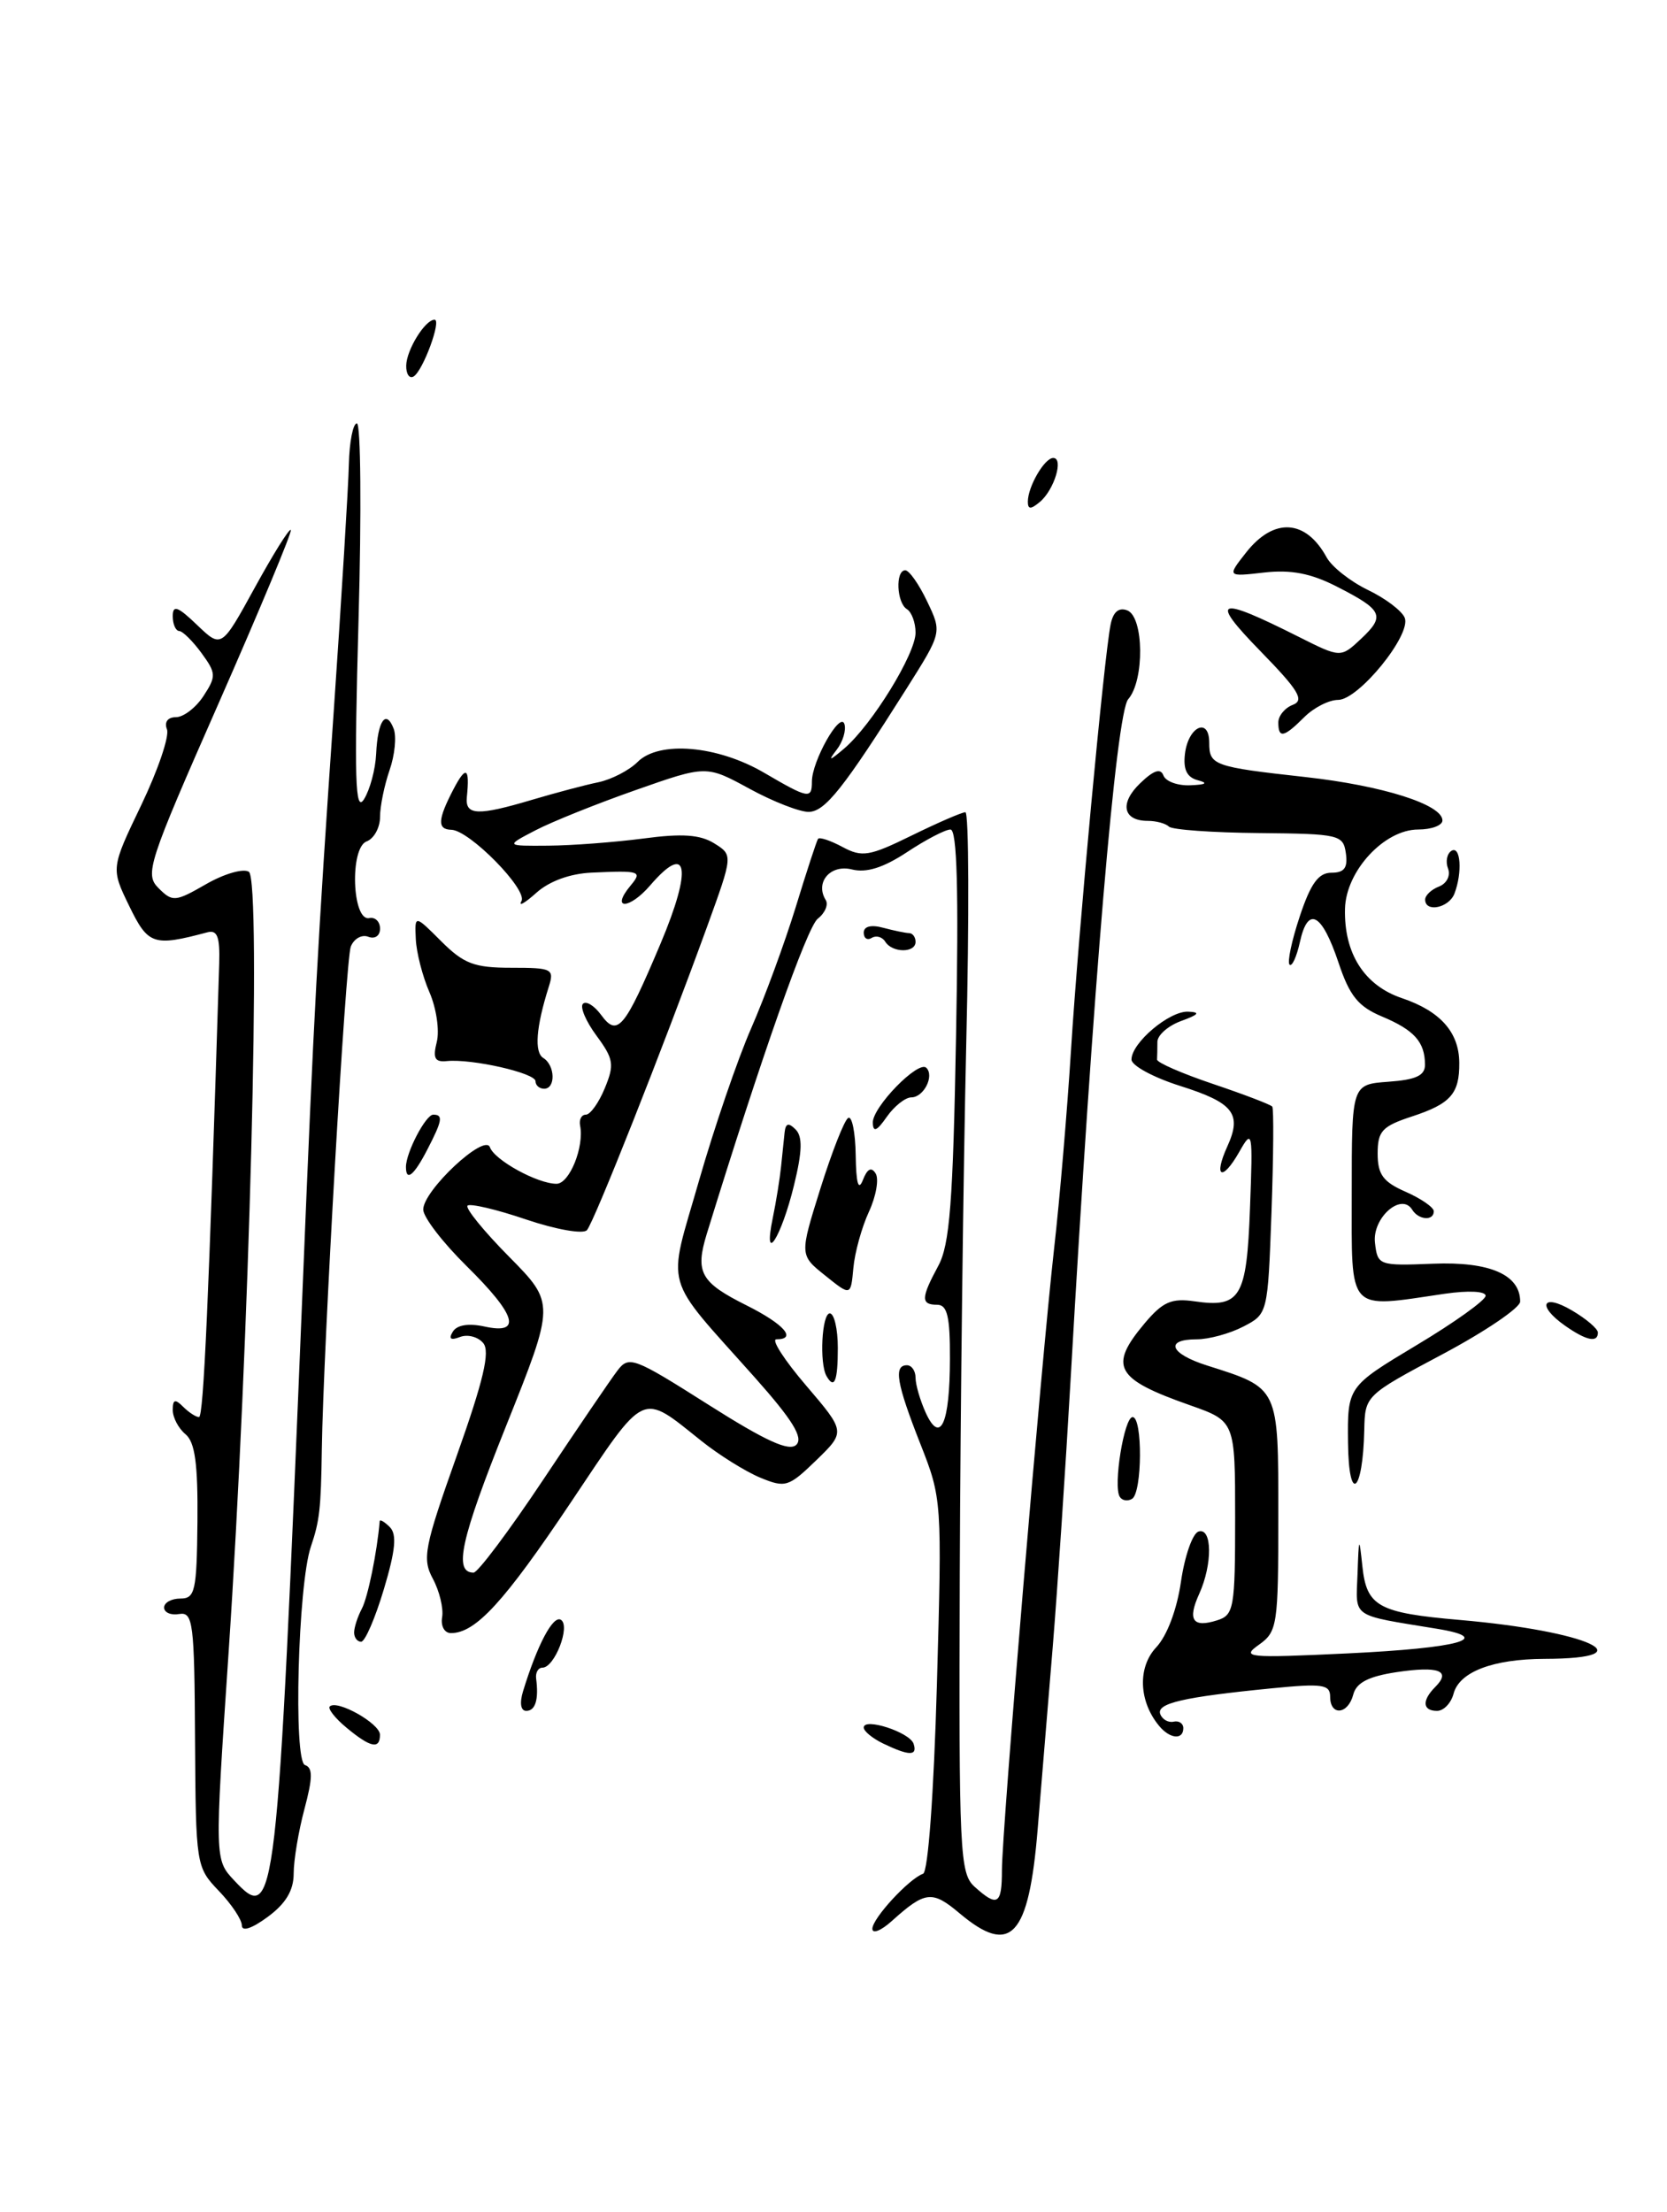 <?xml version="1.0" encoding="UTF-8" standalone="no"?>
<!DOCTYPE svg PUBLIC "-//W3C//DTD SVG 1.1//EN" "http://www.w3.org/Graphics/SVG/1.1/DTD/svg11.dtd" >
<svg xmlns="http://www.w3.org/2000/svg" xmlns:xlink="http://www.w3.org/1999/xlink" version="1.1" viewBox="0 0 193 256">
 <g >
 <path fill="currentColor"
d=" M 28.00 222.83 C 28.00 222.16 26.80 220.36 25.33 218.83 C 22.70 216.08 22.67 215.86 22.58 201.27 C 22.51 187.78 22.35 186.53 20.75 186.79 C 19.79 186.96 19.00 186.62 19.00 186.04 C 19.00 185.47 19.85 185.00 20.89 185.00 C 22.59 185.00 22.78 184.13 22.86 176.10 C 22.92 169.41 22.58 166.89 21.47 165.98 C 20.66 165.30 20.00 164.05 20.00 163.18 C 20.00 161.95 20.27 161.87 21.20 162.80 C 21.86 163.46 22.69 164.00 23.04 164.00 C 23.57 164.00 24.18 150.21 25.38 111.50 C 25.47 108.40 25.16 107.59 24.00 107.90 C 17.76 109.56 17.15 109.36 14.96 104.85 C 12.84 100.49 12.84 100.49 16.36 93.16 C 18.29 89.13 19.63 85.19 19.33 84.41 C 19.00 83.56 19.42 83.00 20.37 83.00 C 21.24 83.00 22.68 81.90 23.56 80.55 C 25.05 78.27 25.03 77.91 23.33 75.58 C 22.32 74.20 21.16 73.05 20.75 73.03 C 20.34 73.01 20.00 72.24 20.00 71.31 C 20.00 69.97 20.58 70.18 22.82 72.33 C 25.64 75.03 25.64 75.03 29.49 68.02 C 31.61 64.16 33.48 61.15 33.67 61.33 C 33.85 61.51 30.09 70.53 25.32 81.37 C 17.12 99.98 16.74 101.17 18.36 102.79 C 19.98 104.40 20.28 104.38 23.85 102.33 C 25.93 101.13 28.16 100.48 28.81 100.89 C 30.28 101.79 28.88 155.40 26.45 191.48 C 24.85 215.21 24.85 215.21 27.12 217.63 C 31.91 222.72 32.07 221.34 35.04 149.00 C 36.35 116.95 36.73 109.99 38.66 82.00 C 39.55 69.07 40.33 56.36 40.39 53.75 C 40.45 51.14 40.87 49.00 41.32 49.00 C 41.77 49.00 41.86 59.24 41.51 71.75 C 41.00 90.23 41.12 94.12 42.14 92.50 C 42.83 91.40 43.47 89.03 43.55 87.23 C 43.73 83.40 44.69 82.03 45.58 84.34 C 45.92 85.24 45.71 87.40 45.10 89.14 C 44.50 90.88 44.00 93.31 44.00 94.54 C 44.00 95.78 43.30 97.06 42.44 97.38 C 40.47 98.14 40.77 106.65 42.75 106.25 C 43.44 106.11 44.00 106.66 44.00 107.47 C 44.00 108.30 43.41 108.71 42.63 108.41 C 41.88 108.12 40.97 108.64 40.61 109.56 C 40.02 111.12 37.43 156.00 37.26 167.75 C 37.16 174.64 37.00 176.02 35.99 179.00 C 34.50 183.37 33.95 203.82 35.31 204.27 C 36.23 204.58 36.21 205.74 35.25 209.35 C 34.56 211.92 34.00 215.29 34.00 216.83 C 34.00 218.78 33.09 220.30 31.00 221.84 C 29.17 223.19 28.00 223.58 28.00 222.83 Z  M 101.00 223.22 C 101.00 222.02 105.22 217.44 106.87 216.85 C 107.45 216.65 108.11 207.64 108.47 195.00 C 109.07 173.65 109.06 173.45 106.54 167.06 C 103.80 160.10 103.44 158.00 105.00 158.00 C 105.55 158.00 106.00 158.65 106.00 159.45 C 106.00 160.25 106.53 162.06 107.17 163.48 C 108.87 167.21 109.97 164.79 109.98 157.25 C 110.00 152.35 109.67 151.00 108.50 151.00 C 106.60 151.00 106.62 150.22 108.63 146.50 C 109.96 144.05 110.34 139.16 110.69 119.75 C 111.00 103.04 110.81 96.00 110.04 96.00 C 109.45 96.00 107.18 97.18 105.01 98.62 C 102.26 100.43 100.31 101.04 98.63 100.62 C 96.14 100.00 94.33 102.11 95.60 104.16 C 95.93 104.69 95.52 105.67 94.68 106.32 C 93.44 107.28 88.13 122.36 81.83 142.79 C 80.46 147.25 81.10 148.41 86.43 151.07 C 90.77 153.24 92.32 155.00 89.88 155.00 C 89.26 155.00 90.81 157.41 93.33 160.35 C 97.90 165.70 97.90 165.70 94.50 169.00 C 91.30 172.10 90.93 172.21 88.02 171.01 C 86.33 170.31 83.26 168.40 81.22 166.77 C 74.11 161.11 74.88 160.75 66.07 173.90 C 58.36 185.41 55.06 189.00 52.21 189.00 C 51.46 189.00 51.01 188.19 51.19 187.15 C 51.36 186.13 50.88 184.14 50.12 182.72 C 48.86 180.38 49.11 179.09 52.89 168.45 C 55.99 159.72 56.76 156.42 55.95 155.44 C 55.35 154.71 54.14 154.39 53.26 154.73 C 52.17 155.15 51.91 154.95 52.43 154.11 C 52.91 153.33 54.26 153.12 56.10 153.52 C 60.47 154.48 59.79 152.21 54.00 146.50 C 51.25 143.79 49.00 140.86 49.00 139.98 C 49.00 137.77 56.12 131.12 56.72 132.77 C 57.26 134.27 62.24 137.00 64.43 137.00 C 65.93 137.00 67.66 132.72 67.16 130.25 C 67.03 129.56 67.33 129.00 67.83 129.00 C 68.34 129.00 69.33 127.62 70.02 125.94 C 71.15 123.21 71.05 122.56 69.06 119.86 C 67.83 118.20 67.13 116.54 67.49 116.17 C 67.86 115.80 68.80 116.38 69.59 117.45 C 71.49 120.05 72.31 119.07 76.47 109.22 C 80.18 100.43 79.64 97.39 75.28 102.46 C 72.87 105.27 70.65 105.33 72.98 102.52 C 74.40 100.82 74.15 100.73 68.50 100.99 C 66.00 101.10 63.59 101.98 62.09 103.33 C 60.76 104.52 59.99 104.96 60.37 104.29 C 61.13 102.98 54.34 96.07 52.25 96.03 C 50.61 95.99 50.67 94.86 52.49 91.36 C 53.96 88.55 54.40 88.80 54.05 92.25 C 53.84 94.38 55.30 94.44 61.64 92.55 C 64.31 91.76 67.75 90.84 69.28 90.53 C 70.80 90.21 72.85 89.15 73.82 88.18 C 76.31 85.69 83.08 86.27 88.50 89.45 C 93.60 92.43 94.00 92.51 94.00 90.45 C 94.00 88.09 97.26 82.30 97.76 83.78 C 97.99 84.49 97.59 85.84 96.86 86.78 C 95.82 88.13 96.02 88.09 97.76 86.61 C 100.95 83.88 106.00 75.69 106.00 73.22 C 106.00 72.06 105.55 70.84 105.00 70.50 C 103.80 69.76 103.65 66.00 104.81 66.00 C 105.26 66.00 106.40 67.62 107.34 69.60 C 109.06 73.19 109.06 73.19 104.97 79.67 C 97.66 91.24 95.53 93.92 93.64 93.96 C 92.61 93.98 89.52 92.78 86.77 91.28 C 81.78 88.56 81.78 88.56 73.64 91.42 C 69.16 92.99 63.92 95.09 62.00 96.09 C 58.50 97.91 58.50 97.91 63.50 97.87 C 66.25 97.85 71.20 97.47 74.50 97.04 C 78.97 96.44 81.06 96.59 82.69 97.60 C 84.87 98.96 84.87 98.96 81.87 107.23 C 76.69 121.48 68.77 141.46 67.95 142.37 C 67.51 142.85 64.38 142.30 60.91 141.13 C 57.47 139.96 54.42 139.25 54.13 139.53 C 53.85 139.82 56.01 142.48 58.94 145.44 C 64.27 150.84 64.27 150.84 58.58 165.06 C 53.33 178.17 52.49 182.00 54.83 182.00 C 55.32 182.00 58.95 177.16 62.89 171.25 C 66.83 165.34 70.69 159.66 71.47 158.64 C 72.81 156.87 73.33 157.06 81.99 162.55 C 88.68 166.79 91.38 168.02 92.20 167.20 C 93.02 166.38 91.76 164.33 87.41 159.44 C 76.61 147.31 77.24 149.52 80.92 136.67 C 82.68 130.53 85.40 122.58 86.97 119.00 C 88.54 115.42 90.85 109.12 92.12 105.00 C 93.38 100.88 94.55 97.31 94.71 97.08 C 94.87 96.85 96.14 97.27 97.54 98.02 C 99.81 99.24 100.65 99.10 105.56 96.69 C 108.58 95.21 111.37 94.00 111.77 94.00 C 112.17 94.00 112.22 106.04 111.87 120.75 C 111.53 135.46 111.19 163.07 111.12 182.10 C 111.01 214.43 111.12 216.80 112.83 218.35 C 115.48 220.74 116.00 220.43 116.00 216.44 C 116.00 211.88 120.56 157.64 122.04 144.50 C 122.67 139.00 123.55 128.65 124.00 121.50 C 124.84 108.03 127.81 76.17 128.58 72.29 C 128.87 70.82 129.52 70.26 130.51 70.64 C 132.44 71.38 132.52 78.75 130.62 80.92 C 129.23 82.50 126.53 114.41 123.96 159.50 C 123.36 169.95 122.43 183.90 121.89 190.50 C 121.34 197.10 120.56 206.62 120.14 211.67 C 119.11 224.18 117.03 226.42 111.10 221.43 C 107.92 218.75 107.12 218.84 103.25 222.32 C 102.01 223.44 101.00 223.84 101.00 223.22 Z  M 102.25 201.78 C 101.01 201.18 100.00 200.35 100.00 199.93 C 100.00 198.74 105.32 200.47 105.77 201.80 C 106.25 203.24 105.27 203.23 102.25 201.78 Z  M 40.11 199.94 C 38.79 198.85 37.93 197.74 38.18 197.49 C 39.01 196.66 43.98 199.46 43.99 200.75 C 44.00 202.49 42.90 202.26 40.11 199.94 Z  M 134.20 199.74 C 131.84 196.90 131.69 192.96 133.86 190.65 C 135.12 189.31 136.26 186.28 136.73 183.04 C 137.16 180.08 138.07 177.48 138.75 177.25 C 140.35 176.72 140.40 181.02 138.84 184.46 C 137.46 187.49 138.09 188.42 140.92 187.52 C 142.86 186.91 143.00 186.12 143.00 175.67 C 143.00 164.47 143.00 164.47 137.75 162.62 C 129.11 159.58 128.32 158.15 132.53 153.14 C 134.62 150.66 135.63 150.22 138.28 150.60 C 143.62 151.38 144.34 150.18 144.72 139.82 C 145.06 130.82 145.01 130.60 143.46 133.34 C 141.50 136.78 140.46 136.28 142.09 132.69 C 143.82 128.90 142.83 127.63 136.62 125.67 C 133.53 124.69 131.00 123.32 131.00 122.62 C 131.00 120.69 135.38 116.99 137.56 117.08 C 139.01 117.14 138.81 117.41 136.75 118.16 C 135.24 118.71 134.00 119.80 134.00 120.58 C 134.00 121.36 133.98 122.28 133.96 122.62 C 133.94 122.97 136.86 124.24 140.45 125.45 C 144.04 126.66 147.13 127.84 147.30 128.07 C 147.48 128.31 147.44 133.80 147.21 140.28 C 146.78 152.04 146.78 152.06 143.94 153.53 C 142.38 154.34 139.95 155.00 138.55 155.00 C 134.79 155.00 135.45 156.67 139.75 158.03 C 148.11 160.68 148.00 160.46 148.00 175.40 C 148.00 188.11 147.89 188.83 145.75 190.35 C 143.66 191.83 144.38 191.90 156.00 191.35 C 168.97 190.73 173.07 189.60 166.38 188.50 C 156.30 186.85 156.98 187.31 157.17 182.17 C 157.32 177.82 157.36 177.76 157.73 181.25 C 158.22 185.92 159.57 186.66 169.03 187.48 C 183.90 188.77 190.80 191.95 178.82 191.98 C 172.83 192.00 168.95 193.49 168.29 196.01 C 168.00 197.11 167.14 198.00 166.38 198.00 C 164.69 198.00 164.60 196.80 166.18 195.22 C 168.05 193.35 166.56 192.79 161.68 193.52 C 158.45 194.01 157.04 194.73 156.68 196.10 C 156.08 198.43 154.00 198.63 154.00 196.36 C 154.00 194.94 153.11 194.81 147.25 195.39 C 137.00 196.40 133.87 197.12 134.33 198.37 C 134.56 198.99 135.26 199.39 135.88 199.25 C 136.49 199.11 137.00 199.45 137.00 200.00 C 137.00 201.39 135.45 201.25 134.20 199.74 Z  M 60.55 195.75 C 62.20 190.36 64.03 186.90 64.94 187.46 C 66.08 188.17 64.21 193.00 62.80 193.00 C 62.31 193.00 61.99 193.56 62.07 194.25 C 62.39 196.68 61.99 198.00 60.93 198.00 C 60.29 198.00 60.14 197.11 60.55 195.75 Z  M 41.00 188.93 C 41.00 188.35 41.40 187.11 41.89 186.18 C 42.59 184.86 43.66 179.62 43.96 176.05 C 43.98 175.80 44.51 176.11 45.13 176.73 C 45.97 177.57 45.79 179.42 44.44 183.93 C 43.44 187.27 42.26 190.00 41.81 190.00 C 41.36 190.00 41.00 189.52 41.00 188.93 Z  M 129.64 173.22 C 128.86 171.97 130.15 164.00 131.13 164.00 C 132.30 164.00 132.25 172.73 131.07 173.46 C 130.56 173.77 129.91 173.67 129.64 173.22 Z  M 156.07 166.99 C 156.00 160.48 156.00 160.48 164.00 155.68 C 168.40 153.05 172.00 150.47 172.00 149.96 C 172.00 149.43 170.00 149.33 167.25 149.73 C 155.87 151.40 156.50 152.09 156.50 138.00 C 156.50 125.50 156.50 125.50 160.75 125.19 C 163.96 124.96 165.00 124.47 164.98 123.19 C 164.96 120.58 163.74 119.21 160.00 117.64 C 157.25 116.49 156.25 115.25 154.97 111.41 C 153.04 105.65 151.43 104.79 150.50 109.02 C 150.12 110.74 149.58 111.91 149.30 111.64 C 149.02 111.36 149.55 108.85 150.48 106.06 C 151.75 102.24 152.65 101.00 154.15 101.00 C 155.64 101.00 156.06 100.44 155.82 98.75 C 155.51 96.60 155.07 96.50 145.75 96.41 C 140.38 96.36 135.69 96.03 135.33 95.66 C 134.96 95.30 133.87 95.00 132.89 95.00 C 130.01 95.00 129.59 92.96 132.00 90.65 C 133.57 89.14 134.37 88.87 134.70 89.75 C 134.96 90.44 136.37 90.95 137.83 90.88 C 139.63 90.81 139.91 90.62 138.69 90.30 C 137.42 89.97 136.97 89.06 137.19 87.24 C 137.57 84.07 140.00 82.95 140.00 85.95 C 140.00 88.57 140.49 88.75 151.15 89.93 C 160.07 90.92 167.00 93.11 167.00 94.95 C 167.00 95.53 165.73 96.00 164.19 96.00 C 160.27 96.00 155.83 100.80 155.72 105.16 C 155.59 110.33 157.95 114.05 162.32 115.52 C 166.76 117.02 168.93 119.47 168.95 123.00 C 168.98 126.58 167.95 127.74 163.47 129.21 C 160.02 130.34 159.50 130.90 159.50 133.50 C 159.50 135.92 160.12 136.78 162.75 137.93 C 164.54 138.72 166.00 139.73 166.00 140.18 C 166.00 141.33 164.24 141.20 163.50 140.00 C 162.24 137.96 158.86 140.96 159.19 143.82 C 159.49 146.45 159.63 146.50 165.92 146.25 C 172.48 145.99 176.00 147.52 176.00 150.63 C 176.00 151.35 171.96 154.09 167.02 156.72 C 158.05 161.49 158.04 161.51 157.95 165.50 C 157.79 172.82 156.15 174.12 156.07 166.99 Z  M 95.69 159.25 C 94.85 157.78 95.15 152.00 96.07 152.00 C 96.58 152.00 97.00 153.80 97.00 156.00 C 97.00 159.85 96.60 160.84 95.69 159.25 Z  M 181.22 153.44 C 177.89 151.11 178.54 149.62 182.00 151.66 C 183.65 152.63 185.00 153.78 185.00 154.22 C 185.00 155.43 183.66 155.15 181.22 153.44 Z  M 95.54 147.62 C 92.57 145.25 92.57 145.25 94.98 137.56 C 96.31 133.33 97.75 129.65 98.20 129.38 C 98.64 129.11 99.03 131.05 99.07 133.69 C 99.12 136.96 99.38 137.88 99.90 136.57 C 100.41 135.25 100.89 135.01 101.38 135.81 C 101.78 136.45 101.43 138.45 100.60 140.24 C 99.77 142.03 98.96 144.96 98.80 146.75 C 98.50 150.00 98.50 150.00 95.54 147.62 Z  M 89.46 141.00 C 89.86 139.07 90.29 136.38 90.43 135.00 C 90.57 133.62 90.76 131.85 90.84 131.05 C 90.96 129.98 91.30 129.90 92.11 130.71 C 92.93 131.53 92.89 133.24 91.93 137.16 C 90.45 143.24 88.31 146.57 89.46 141.00 Z  M 47.00 135.05 C 47.00 133.38 49.29 129.00 50.16 129.00 C 51.33 129.00 51.22 129.67 49.47 133.05 C 47.93 136.04 47.00 136.79 47.00 135.05 Z  M 101.05 129.94 C 100.99 128.14 106.33 122.66 107.25 123.58 C 108.20 124.53 106.94 127.00 105.51 127.00 C 104.82 127.00 103.54 128.01 102.67 129.25 C 101.52 130.90 101.09 131.09 101.05 129.94 Z  M 62.00 125.13 C 62.00 124.18 54.62 122.51 51.73 122.80 C 50.34 122.94 50.09 122.47 50.57 120.58 C 50.90 119.25 50.52 116.67 49.72 114.83 C 48.92 113.00 48.21 110.23 48.14 108.68 C 48.01 105.86 48.01 105.86 51.08 108.93 C 53.70 111.54 54.90 112.00 59.19 112.00 C 63.96 112.00 64.20 112.12 63.52 114.25 C 62.06 118.88 61.84 121.78 62.90 122.44 C 64.28 123.29 64.35 126.00 63.00 126.00 C 62.45 126.00 62.00 125.61 62.00 125.13 Z  M 102.49 108.98 C 102.14 108.42 101.44 108.23 100.93 108.54 C 100.42 108.86 100.00 108.59 100.00 107.94 C 100.00 107.21 100.85 106.99 102.25 107.37 C 103.49 107.70 104.84 107.98 105.25 107.99 C 105.66 107.99 106.00 108.45 106.00 109.00 C 106.00 110.31 103.30 110.29 102.49 108.98 Z  M 165.00 104.11 C 165.00 103.62 165.72 102.94 166.60 102.60 C 167.50 102.25 167.96 101.34 167.65 100.52 C 167.34 99.72 167.52 98.80 168.04 98.47 C 169.11 97.81 169.33 100.97 168.39 103.42 C 167.75 105.08 165.00 105.64 165.00 104.11 Z  M 148.00 83.61 C 148.00 82.84 148.76 81.92 149.68 81.57 C 151.05 81.04 150.36 79.90 145.93 75.36 C 139.97 69.25 140.85 68.92 150.36 73.70 C 155.22 76.14 155.22 76.14 157.58 73.93 C 160.41 71.27 160.10 70.60 154.76 67.88 C 151.77 66.35 149.47 65.91 146.35 66.26 C 142.06 66.75 142.06 66.75 144.28 63.93 C 147.49 59.86 151.18 60.09 153.59 64.50 C 154.19 65.60 156.35 67.30 158.38 68.28 C 160.42 69.26 162.33 70.71 162.64 71.51 C 163.40 73.49 157.29 81.00 154.92 81.00 C 153.86 81.00 152.10 81.90 151.00 83.00 C 148.64 85.36 148.00 85.49 148.00 83.61 Z  M 119.00 58.06 C 119.00 56.32 120.93 53.00 121.94 53.00 C 123.18 53.00 122.05 56.71 120.39 58.09 C 119.34 58.97 119.00 58.96 119.00 58.06 Z  M 47.03 42.31 C 47.06 40.49 49.22 37.00 50.31 37.00 C 51.15 37.00 48.98 42.89 47.90 43.56 C 47.41 43.87 47.01 43.30 47.03 42.31 Z "/>
</g>
</svg>